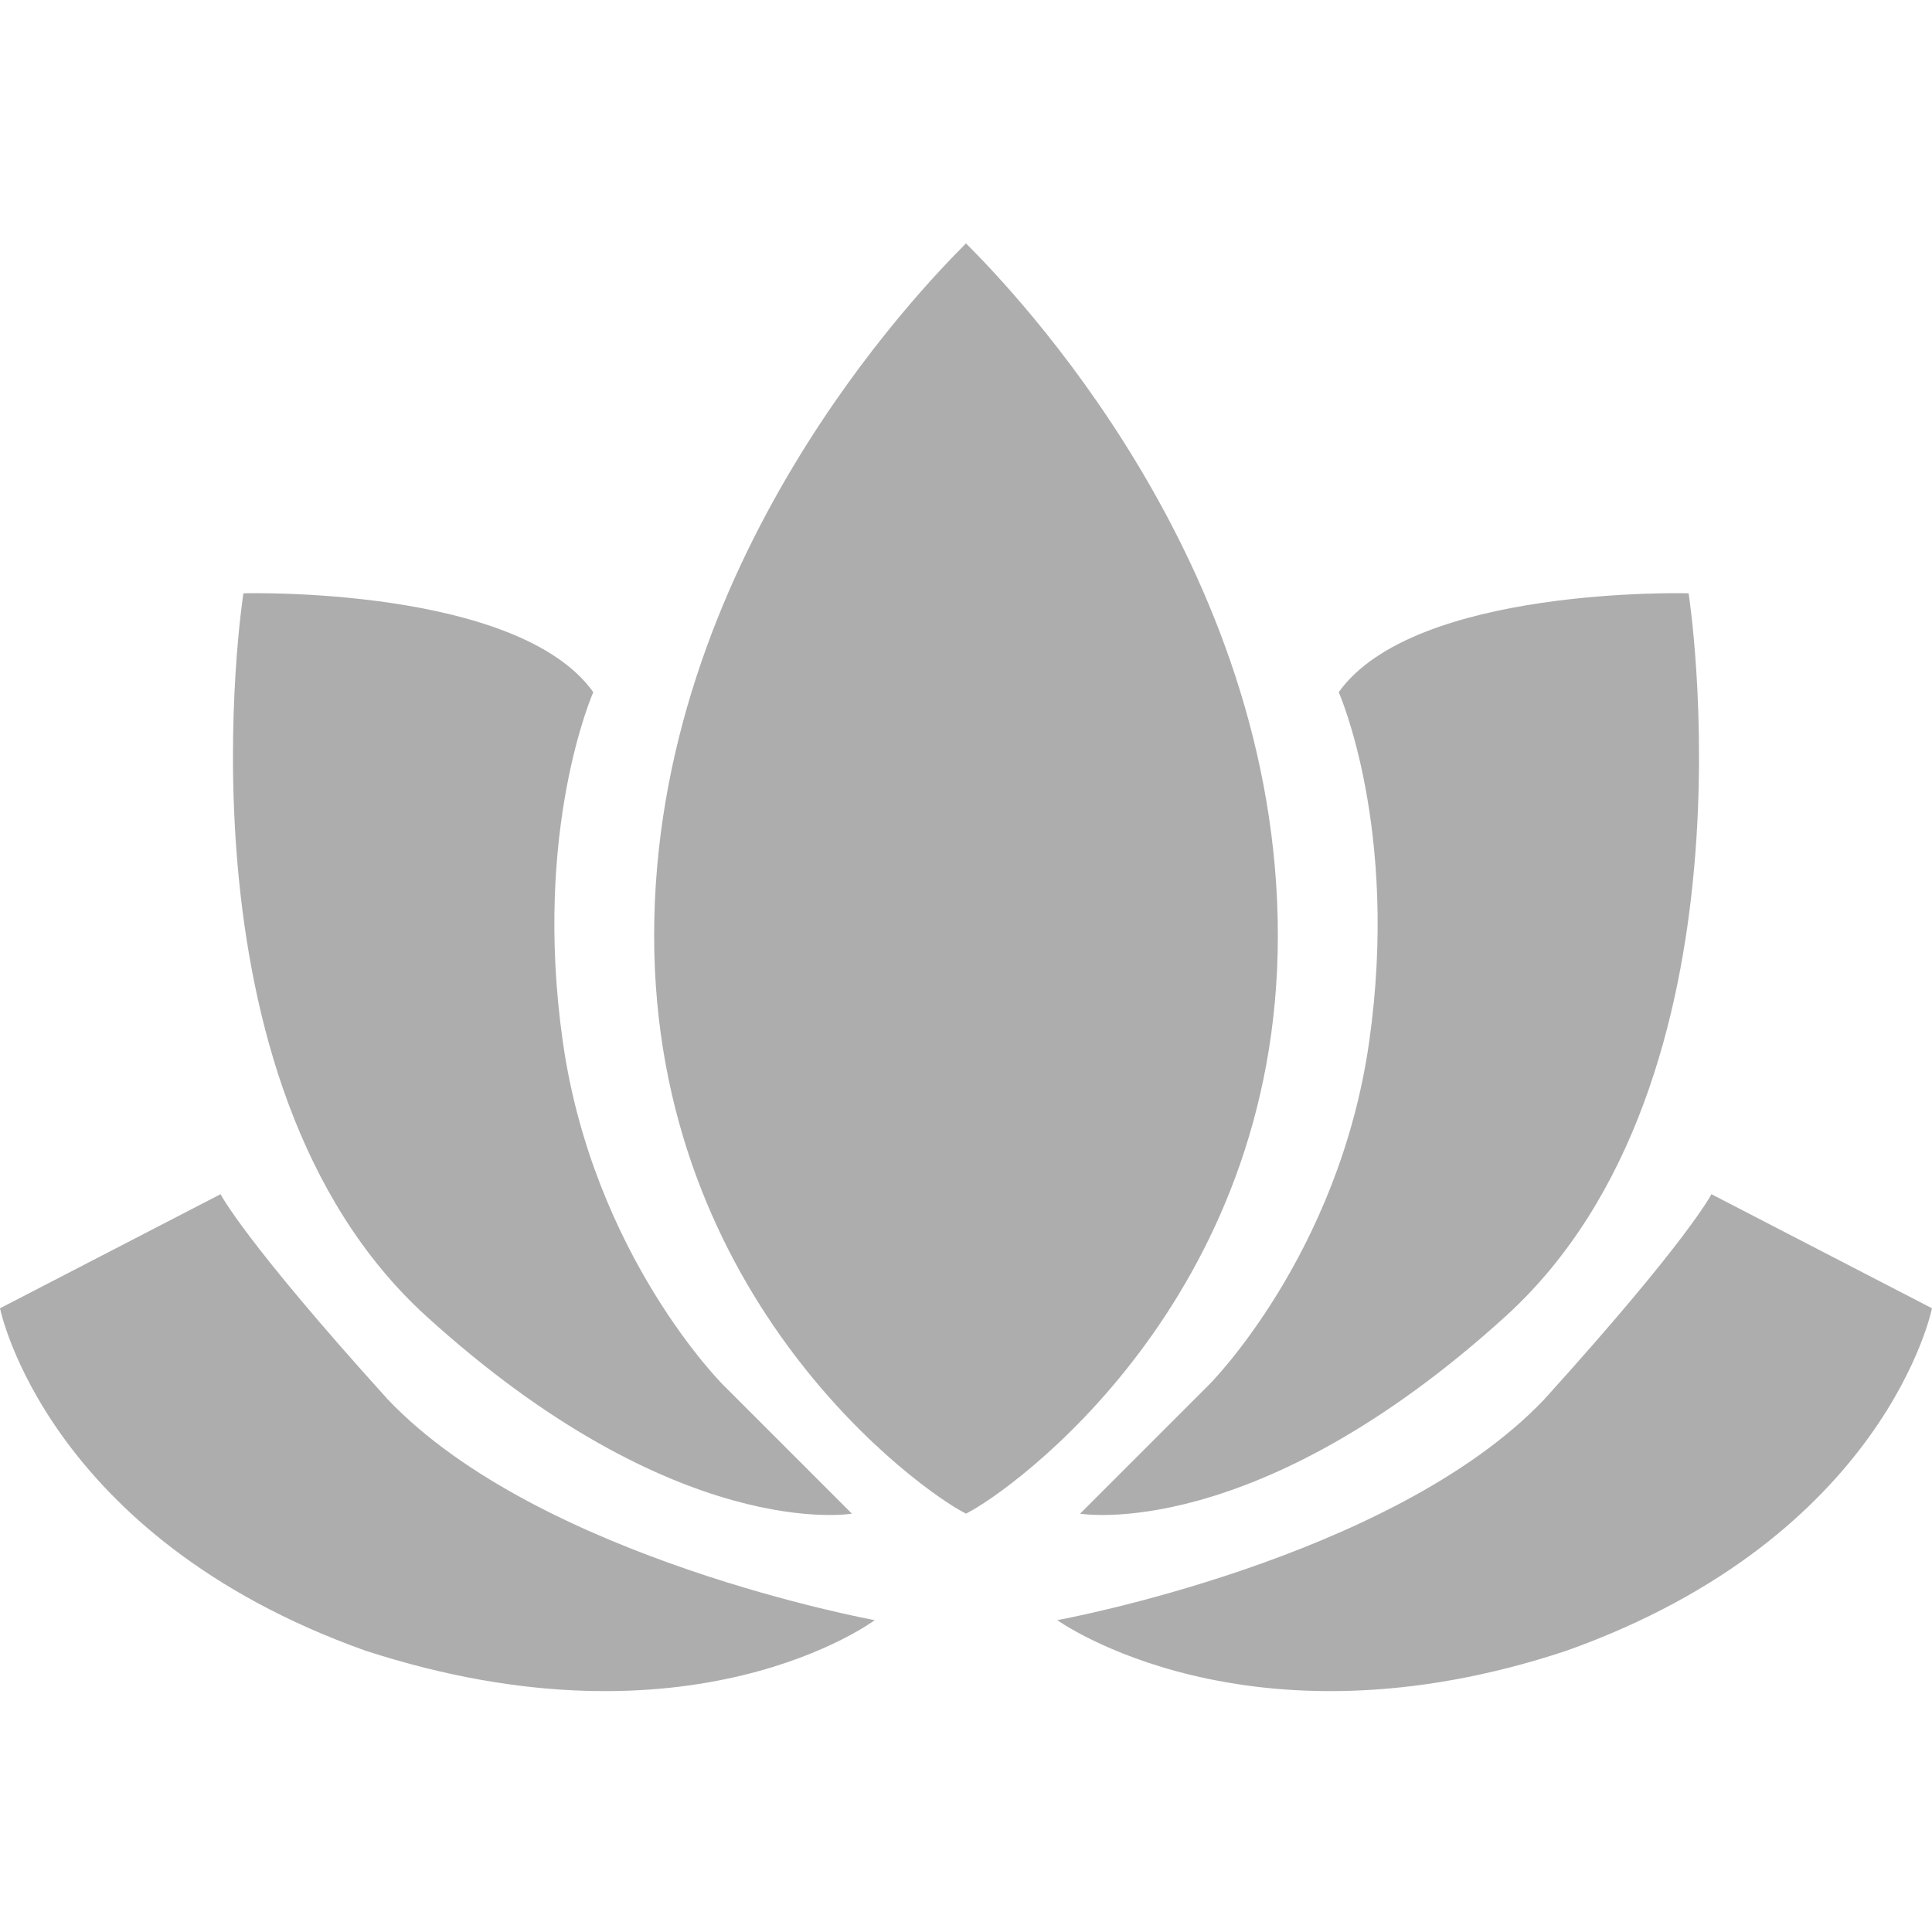 <?xml version="1.0" encoding="UTF-8"?>
<!DOCTYPE svg PUBLIC "-//W3C//DTD SVG 1.1//EN" "http://www.w3.org/Graphics/SVG/1.1/DTD/svg11.dtd">
<!-- Creator: CorelDRAW X6 -->
<svg xmlns="http://www.w3.org/2000/svg" xml:space="preserve" width="2.54mm" height="2.54mm" version="1.1" style="shape-rendering:geometricPrecision; text-rendering:geometricPrecision; image-rendering:optimizeQuality; fill-rule:evenodd; clip-rule:evenodd"
viewBox="0 0 254 254"
 xmlns:xlink="http://www.w3.org/1999/xlink">
 <defs>
  <style type="text/css">
   <![CDATA[
    .fil0 {fill:#ADADAD}
   ]]>
  </style>
 </defs>
 <g id="Слой_x0020_1">
  <path class="fil0" d="M127 32l0 0c-6,6 -41,42 -41,91 0,48 35,73 41,76l0 0c0,0 0,0 0,0 0,0 0,0 0,0l0 0c6,-3 41,-28 41,-76 0,-49 -35,-85 -41,-91l0 0c0,0 0,0 0,0 0,0 0,0 0,0zm-12 181c0,0 -44,-8 -64,-29 -19,-21 -22,-27 -22,-27l-29 15c0,0 6,30 48,45 43,14 67,-4 67,-4zm-37 -122c0,0 -8,18 -4,46 4,28 21,45 21,45l17 17c0,0 -23,4 -56,-26 -34,-31 -24,-95 -24,-95 0,0 36,-1 46,13zm61 122c0,0 44,-8 64,-29 19,-21 22,-27 22,-27l29 15c0,0 -6,30 -48,45 -42,14 -67,-4 -67,-4zm37 -122c0,0 8,18 4,46 -4,28 -21,45 -21,45l-17 17c0,0 23,4 56,-26 34,-31 24,-95 24,-95 0,0 -36,-1 -46,13z"/>
 </g>
</svg>
